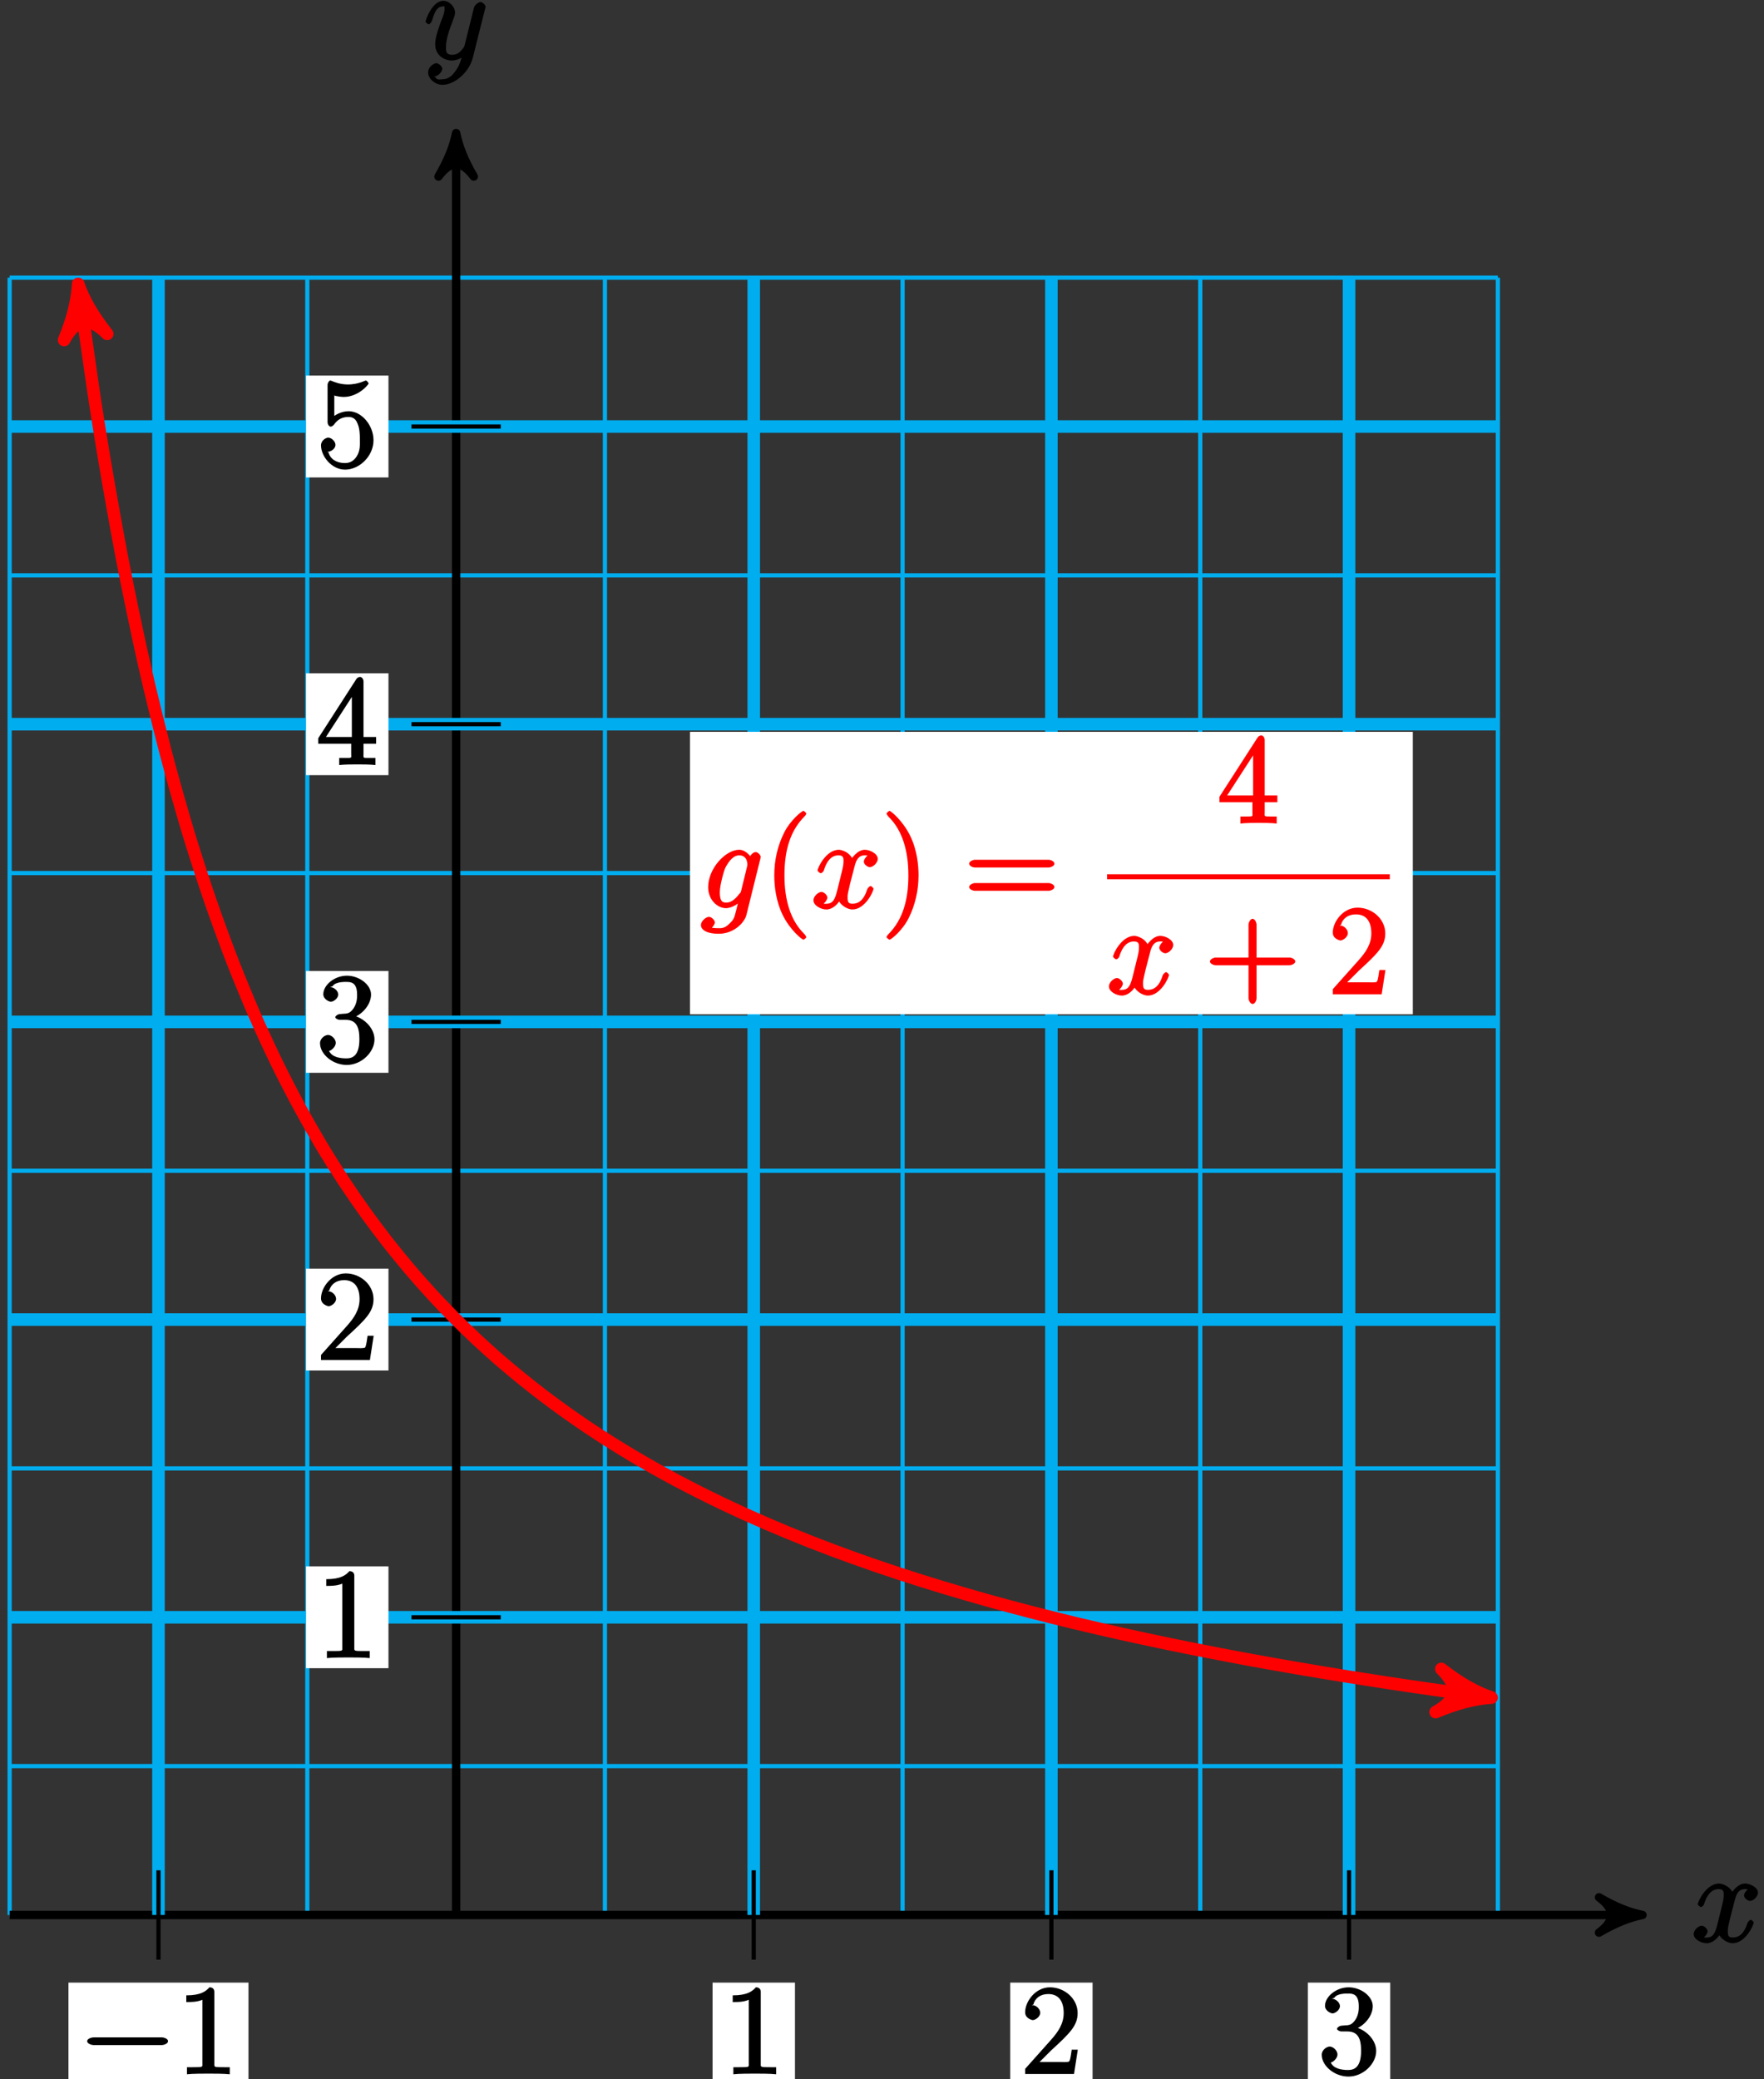 <?xml version="1.0" encoding="UTF-8"?>
<svg xmlns="http://www.w3.org/2000/svg" xmlns:xlink="http://www.w3.org/1999/xlink" width="168pt" height="198pt" viewBox="0 0 168 198" version="1.1">
<rect x="0" y="0" width="168" height="198" fill="#333333" stroke="none"/>
<defs>
<g>
<symbol overflow="visible" id="glyph0-0">
<path style="stroke:none;" d=""/>
</symbol>
<symbol overflow="visible" id="glyph0-1">
<path style="stroke:none;" d="M 5.672 -5.172 C 5.281 -5.109 4.969 -4.656 4.969 -4.438 C 4.969 -4.141 5.359 -3.906 5.531 -3.906 C 5.891 -3.906 6.297 -4.359 6.297 -4.688 C 6.297 -5.188 5.562 -5.562 5.062 -5.562 C 4.344 -5.562 3.766 -4.703 3.656 -4.469 L 3.984 -4.469 C 3.703 -5.359 2.812 -5.562 2.594 -5.562 C 1.375 -5.562 0.562 -3.844 0.562 -3.578 C 0.562 -3.531 0.781 -3.328 0.859 -3.328 C 0.953 -3.328 1.094 -3.438 1.156 -3.578 C 1.562 -4.922 2.219 -5.031 2.562 -5.031 C 3.094 -5.031 3.031 -4.672 3.031 -4.391 C 3.031 -4.125 2.969 -3.844 2.828 -3.281 L 2.422 -1.641 C 2.234 -0.922 2.062 -0.422 1.422 -0.422 C 1.359 -0.422 1.172 -0.375 0.922 -0.531 L 0.812 -0.281 C 1.25 -0.359 1.5 -0.859 1.5 -1 C 1.5 -1.25 1.156 -1.547 0.938 -1.547 C 0.641 -1.547 0.172 -1.141 0.172 -0.75 C 0.172 -0.25 0.891 0.125 1.406 0.125 C 1.984 0.125 2.5 -0.375 2.75 -0.859 L 2.469 -0.969 C 2.672 -0.266 3.438 0.125 3.875 0.125 C 5.094 0.125 5.891 -1.594 5.891 -1.859 C 5.891 -1.906 5.688 -2.109 5.625 -2.109 C 5.516 -2.109 5.328 -1.906 5.297 -1.812 C 4.969 -0.75 4.453 -0.422 3.906 -0.422 C 3.484 -0.422 3.422 -0.578 3.422 -1.062 C 3.422 -1.328 3.469 -1.516 3.656 -2.312 L 4.078 -3.938 C 4.25 -4.656 4.5 -5.031 5.062 -5.031 C 5.078 -5.031 5.297 -5.062 5.547 -4.906 Z M 5.672 -5.172 "/>
</symbol>
<symbol overflow="visible" id="glyph0-2">
<path style="stroke:none;" d="M 3.031 1.094 C 2.703 1.547 2.359 1.906 1.766 1.906 C 1.625 1.906 1.203 2.031 1.109 1.703 C 0.906 1.641 0.969 1.641 0.984 1.641 C 1.344 1.641 1.75 1.188 1.75 0.906 C 1.75 0.641 1.359 0.375 1.188 0.375 C 0.984 0.375 0.406 0.688 0.406 1.266 C 0.406 1.875 1.094 2.438 1.766 2.438 C 2.969 2.438 4.328 1.188 4.656 -0.125 L 5.828 -4.797 C 5.844 -4.859 5.875 -4.922 5.875 -5 C 5.875 -5.172 5.562 -5.453 5.391 -5.453 C 5.281 -5.453 4.859 -5.25 4.766 -4.891 L 3.891 -1.375 C 3.828 -1.156 3.875 -1.25 3.781 -1.109 C 3.531 -0.781 3.266 -0.422 2.688 -0.422 C 2.016 -0.422 2.109 -0.922 2.109 -1.25 C 2.109 -1.922 2.438 -2.844 2.766 -3.703 C 2.891 -4.047 2.969 -4.219 2.969 -4.453 C 2.969 -4.953 2.453 -5.562 1.859 -5.562 C 0.766 -5.562 0.156 -3.688 0.156 -3.578 C 0.156 -3.531 0.375 -3.328 0.453 -3.328 C 0.562 -3.328 0.734 -3.531 0.781 -3.688 C 1.062 -4.703 1.359 -5.031 1.828 -5.031 C 1.938 -5.031 1.969 -5.172 1.969 -4.781 C 1.969 -4.469 1.844 -4.125 1.656 -3.672 C 1.078 -2.109 1.078 -1.703 1.078 -1.422 C 1.078 -0.281 2.062 0.125 2.656 0.125 C 3 0.125 3.531 -0.031 3.844 -0.344 L 3.688 -0.516 C 3.516 0.141 3.438 0.5 3.031 1.094 Z M 3.031 1.094 "/>
</symbol>
<symbol overflow="visible" id="glyph0-3">
<path style="stroke:none;" d="M 3.875 -1.656 C 3.828 -1.469 3.844 -1.531 3.688 -1.344 C 3.203 -0.719 2.828 -0.531 2.453 -0.531 C 2.062 -0.531 1.844 -0.688 1.844 -1.516 C 1.844 -2.156 2.203 -3.484 2.375 -3.859 C 2.766 -4.594 3.188 -5.031 3.688 -5.031 C 4.484 -5.031 4.469 -4.203 4.469 -4.125 L 4.438 -3.953 Z M 4.938 -4.625 C 4.781 -4.969 4.297 -5.562 3.688 -5.562 C 2.391 -5.562 0.734 -3.781 0.734 -2 C 0.734 -0.75 1.656 0 2.422 0 C 3.062 0 3.734 -0.531 3.938 -0.781 L 3.672 -0.891 L 3.406 0.188 C 3.234 0.844 3.219 1.047 2.781 1.453 C 2.297 1.953 1.953 1.906 1.703 1.906 C 1.344 1.906 1.047 1.875 0.734 1.781 L 0.734 2.078 C 1.125 1.969 1.375 1.5 1.375 1.359 C 1.375 1.172 1.078 0.828 0.812 0.828 C 0.531 0.828 0.047 1.219 0.047 1.609 C 0.047 2.109 0.703 2.438 1.719 2.438 C 3.266 2.438 4.219 1.297 4.375 0.656 L 5.703 -4.703 C 5.734 -4.844 5.734 -4.859 5.734 -4.891 C 5.734 -5.062 5.453 -5.344 5.266 -5.344 C 4.984 -5.344 4.656 -4.953 4.609 -4.625 Z M 4.938 -4.625 "/>
</symbol>
<symbol overflow="visible" id="glyph1-0">
<path style="stroke:none;" d=""/>
</symbol>
<symbol overflow="visible" id="glyph1-1">
<path style="stroke:none;" d="M 7.875 -2.75 C 8.078 -2.75 8.484 -2.875 8.484 -3.125 C 8.484 -3.359 8.078 -3.484 7.875 -3.484 L 1.406 -3.484 C 1.203 -3.484 0.781 -3.359 0.781 -3.125 C 0.781 -2.875 1.203 -2.75 1.406 -2.75 Z M 7.875 -2.75 "/>
</symbol>
<symbol overflow="visible" id="glyph2-0">
<path style="stroke:none;" d=""/>
</symbol>
<symbol overflow="visible" id="glyph2-1">
<path style="stroke:none;" d="M 3.594 -7.812 C 3.594 -8.078 3.438 -8.25 3.125 -8.25 C 2.797 -7.875 2.312 -7.484 0.922 -7.484 L 0.922 -6.844 C 1.359 -6.844 1.953 -6.844 2.453 -7.062 L 2.453 -1.062 C 2.453 -0.641 2.578 -0.641 1.531 -0.641 L 0.984 -0.641 L 0.984 0.031 C 1.484 -0.031 2.641 -0.031 3.031 -0.031 C 3.438 -0.031 4.578 -0.031 5.062 0.031 L 5.062 -0.641 L 4.531 -0.641 C 3.484 -0.641 3.594 -0.641 3.594 -1.062 Z M 3.594 -7.812 "/>
</symbol>
<symbol overflow="visible" id="glyph2-2">
<path style="stroke:none;" d="M 5.266 -2.312 L 4.859 -2.312 C 4.797 -1.953 4.75 -1.406 4.625 -1.203 C 4.547 -1.094 3.984 -1.141 3.625 -1.141 L 1.406 -1.141 L 1.516 -0.891 C 1.844 -1.156 2.562 -1.922 2.875 -2.219 C 4.703 -3.891 5.422 -4.609 5.422 -5.797 C 5.422 -7.172 4.172 -8.25 2.781 -8.25 C 1.406 -8.25 0.422 -6.906 0.422 -5.875 C 0.422 -5.266 1.109 -5.125 1.141 -5.125 C 1.406 -5.125 1.859 -5.453 1.859 -5.828 C 1.859 -6.172 1.484 -6.547 1.141 -6.547 C 1.047 -6.547 1.016 -6.547 1.203 -6.609 C 1.359 -7.203 1.859 -7.609 2.625 -7.609 C 3.641 -7.609 4.094 -6.891 4.094 -5.797 C 4.094 -4.781 3.562 -4 2.875 -3.234 L 0.422 -0.484 L 0.422 0 L 5.078 0 L 5.438 -2.312 Z M 5.266 -2.312 "/>
</symbol>
<symbol overflow="visible" id="glyph2-3">
<path style="stroke:none;" d="M 2.203 -4.594 C 2 -4.578 1.781 -4.406 1.781 -4.297 C 1.781 -4.188 2.016 -4.047 2.219 -4.047 L 2.766 -4.047 C 3.797 -4.047 4.078 -3.344 4.078 -2.203 C 4.078 -0.641 3.438 -0.375 2.844 -0.375 C 2.266 -0.375 1.453 -0.484 1.188 -1.094 C 1.328 -1.078 1.828 -1.438 1.828 -1.859 C 1.828 -2.219 1.422 -2.609 1.094 -2.609 C 0.797 -2.609 0.328 -2.281 0.328 -1.828 C 0.328 -0.766 1.547 0.25 2.875 0.25 C 4.297 0.25 5.516 -0.984 5.516 -2.188 C 5.516 -3.281 4.469 -4.297 3.328 -4.5 L 3.328 -4.203 C 4.359 -4.5 5.188 -5.516 5.188 -6.453 C 5.188 -7.406 4.047 -8.25 2.891 -8.25 C 1.703 -8.25 0.641 -7.359 0.641 -6.484 C 0.641 -6.016 1.188 -5.766 1.359 -5.766 C 1.609 -5.766 2.062 -6.094 2.062 -6.453 C 2.062 -6.844 1.609 -7.156 1.344 -7.156 C 1.281 -7.156 1.25 -7.156 1.531 -7.25 C 1.781 -7.703 2.797 -7.656 2.859 -7.656 C 3.25 -7.656 3.859 -7.625 3.859 -6.453 C 3.859 -6.234 3.875 -5.672 3.531 -5.156 C 3.172 -4.625 2.875 -4.641 2.562 -4.625 Z M 2.203 -4.594 "/>
</symbol>
<symbol overflow="visible" id="glyph2-4">
<path style="stroke:none;" d="M 4.469 -7.922 C 4.469 -8.156 4.312 -8.359 4.141 -8.359 C 4.047 -8.359 3.891 -8.312 3.797 -8.172 L 0.156 -2.516 L 0.156 -2 L 3.297 -2 L 3.297 -1.047 C 3.297 -0.609 3.438 -0.641 2.562 -0.641 L 2.156 -0.641 L 2.156 0.031 C 2.609 -0.031 3.547 -0.031 3.891 -0.031 C 4.219 -0.031 5.172 -0.031 5.609 0.031 L 5.609 -0.641 L 5.219 -0.641 C 4.344 -0.641 4.469 -0.609 4.469 -1.047 L 4.469 -2 L 5.672 -2 L 5.672 -2.641 L 4.469 -2.641 Z M 3.359 -7 L 3.359 -2.641 L 0.891 -2.641 L 3.641 -6.891 Z M 3.359 -7 "/>
</symbol>
<symbol overflow="visible" id="glyph2-5">
<path style="stroke:none;" d="M 1.531 -6.844 C 2.047 -6.688 2.469 -6.672 2.594 -6.672 C 3.938 -6.672 4.953 -7.812 4.953 -7.969 C 4.953 -8.016 4.781 -8.234 4.703 -8.234 C 4.688 -8.234 4.656 -8.234 4.547 -8.188 C 3.891 -7.906 3.312 -7.859 3 -7.859 C 2.219 -7.859 1.656 -8.109 1.422 -8.203 C 1.344 -8.234 1.312 -8.234 1.297 -8.234 C 1.203 -8.234 1.047 -8.016 1.047 -7.812 L 1.047 -4.266 C 1.047 -4.047 1.203 -3.844 1.344 -3.844 C 1.406 -3.844 1.531 -3.891 1.656 -4.031 C 1.984 -4.516 2.438 -4.766 3.031 -4.766 C 3.672 -4.766 3.812 -4.328 3.906 -4.125 C 4.109 -3.656 4.125 -3.078 4.125 -2.625 C 4.125 -2.156 4.172 -1.594 3.844 -1.047 C 3.578 -0.625 3.234 -0.375 2.703 -0.375 C 1.906 -0.375 1.297 -0.75 1.141 -1.391 C 0.984 -1.453 1.047 -1.453 1.109 -1.453 C 1.312 -1.453 1.797 -1.703 1.797 -2.109 C 1.797 -2.453 1.406 -2.797 1.109 -2.797 C 0.891 -2.797 0.422 -2.531 0.422 -2.062 C 0.422 -1.047 1.406 0.25 2.719 0.25 C 4.078 0.25 5.422 -1.031 5.422 -2.547 C 5.422 -3.969 4.297 -5.312 3.047 -5.312 C 2.359 -5.312 1.719 -4.953 1.406 -4.625 L 1.688 -4.516 L 1.688 -6.797 Z M 1.531 -6.844 "/>
</symbol>
<symbol overflow="visible" id="glyph2-6">
<path style="stroke:none;" d="M 4.047 2.766 C 4.047 2.719 4 2.594 3.797 2.391 C 2.594 1.188 1.969 -0.688 1.969 -3.125 C 1.969 -5.438 2.484 -7.328 3.875 -8.734 C 4 -8.844 4.047 -8.984 4.047 -9.016 C 4.047 -9.078 3.828 -9.266 3.781 -9.266 C 3.625 -9.266 2.516 -8.359 1.938 -7.188 C 1.328 -5.969 1 -4.594 1 -3.125 C 1 -2.062 1.172 -0.641 1.797 0.641 C 2.5 2.078 3.641 3 3.781 3 C 3.828 3 4.047 2.828 4.047 2.766 Z M 4.047 2.766 "/>
</symbol>
<symbol overflow="visible" id="glyph2-7">
<path style="stroke:none;" d="M 3.531 -3.125 C 3.531 -4.031 3.406 -5.516 2.734 -6.891 C 2.031 -8.328 0.891 -9.266 0.766 -9.266 C 0.719 -9.266 0.484 -9.078 0.484 -9.016 C 0.484 -8.984 0.531 -8.844 0.734 -8.641 C 1.938 -7.438 2.562 -5.562 2.562 -3.125 C 2.562 -0.812 2.047 1.078 0.656 2.484 C 0.531 2.594 0.484 2.719 0.484 2.766 C 0.484 2.828 0.719 3 0.766 3 C 0.922 3 2.016 2.109 2.594 0.938 C 3.203 -0.281 3.531 -1.688 3.531 -3.125 Z M 3.531 -3.125 "/>
</symbol>
<symbol overflow="visible" id="glyph2-8">
<path style="stroke:none;" d="M 8.062 -3.875 C 8.234 -3.875 8.609 -4.016 8.609 -4.234 C 8.609 -4.453 8.25 -4.609 8.062 -4.609 L 1.031 -4.609 C 0.859 -4.609 0.484 -4.453 0.484 -4.25 C 0.484 -4.016 0.844 -3.875 1.031 -3.875 Z M 8.062 -1.656 C 8.234 -1.656 8.609 -1.797 8.609 -2.016 C 8.609 -2.234 8.25 -2.391 8.062 -2.391 L 1.031 -2.391 C 0.859 -2.391 0.484 -2.234 0.484 -2.016 C 0.484 -1.797 0.844 -1.656 1.031 -1.656 Z M 8.062 -1.656 "/>
</symbol>
<symbol overflow="visible" id="glyph2-9">
<path style="stroke:none;" d="M 4.766 -2.766 L 8.062 -2.766 C 8.234 -2.766 8.609 -2.906 8.609 -3.125 C 8.609 -3.344 8.25 -3.5 8.062 -3.5 L 4.922 -3.5 L 4.922 -6.641 C 4.922 -6.812 4.766 -7.188 4.547 -7.188 C 4.328 -7.188 4.156 -6.828 4.156 -6.641 L 4.156 -3.5 L 1.031 -3.5 C 0.859 -3.5 0.484 -3.344 0.484 -3.125 C 0.484 -2.906 0.844 -2.766 1.031 -2.766 L 4.156 -2.766 L 4.156 0.391 C 4.156 0.562 4.328 0.922 4.547 0.922 C 4.766 0.922 4.922 0.578 4.922 0.391 L 4.922 -2.766 Z M 4.766 -2.766 "/>
</symbol>
</g>
</defs>
<g id="surface1">
<path style="fill:none;stroke-width:0.399;stroke-linecap:butt;stroke-linejoin:miter;stroke:rgb(0%,67.839%,93.729%);stroke-opacity:1;stroke-miterlimit:10;" d="M -42.522 -0.002 L 99.212 -0.002 M -42.522 14.174 L 99.212 14.174 M -42.522 28.346 L 99.212 28.346 M -42.522 42.522 L 99.212 42.522 M -42.522 56.694 L 99.212 56.694 M -42.522 70.866 L 99.212 70.866 M -42.522 85.041 L 99.212 85.041 M -42.522 99.213 L 99.212 99.213 M -42.522 113.389 L 99.212 113.389 M -42.522 127.561 L 99.212 127.561 M -42.522 141.733 L 99.212 141.733 M -42.522 155.909 L 99.212 155.909 M -42.522 -0.002 L -42.522 155.909 M -28.346 -0.002 L -28.346 155.909 M -14.174 -0.002 L -14.174 155.909 M 0.001 -0.002 L 0.001 155.909 M 14.173 -0.002 L 14.173 155.909 M 28.345 -0.002 L 28.345 155.909 M 42.521 -0.002 L 42.521 155.909 M 56.693 -0.002 L 56.693 155.909 M 70.869 -0.002 L 70.869 155.909 M 85.04 -0.002 L 85.04 155.909 M 99.212 -0.002 L 99.212 155.909 " transform="matrix(1,0,0,-1,43.44,182.35)"/>
<path style="fill:none;stroke-width:0.797;stroke-linecap:butt;stroke-linejoin:miter;stroke:rgb(0%,0%,0%);stroke-opacity:1;stroke-miterlimit:10;" d="M -42.522 -0.002 L 111.955 -0.002 " transform="matrix(1,0,0,-1,43.44,182.35)"/>
<path style="fill-rule:nonzero;fill:rgb(0%,0%,0%);fill-opacity:1;stroke-width:0.797;stroke-linecap:butt;stroke-linejoin:round;stroke:rgb(0%,0%,0%);stroke-opacity:1;stroke-miterlimit:10;" d="M 1.037 -0.002 C -0.26 0.26 -1.553 0.776 -3.107 1.682 C -1.553 0.518 -1.553 -0.517 -3.107 -1.685 C -1.553 -0.779 -0.26 -0.259 1.037 -0.002 Z M 1.037 -0.002 " transform="matrix(1,0,0,-1,155.393,182.35)"/>
<g style="fill:rgb(0%,0%,0%);fill-opacity:1;">
  <use xlink:href="#glyph0-1" x="161.13" y="184.92"/>
</g>
<path style="fill:none;stroke-width:0.797;stroke-linecap:butt;stroke-linejoin:miter;stroke:rgb(0%,0%,0%);stroke-opacity:1;stroke-miterlimit:10;" d="M 0.001 -0.002 L 0.001 168.647 " transform="matrix(1,0,0,-1,43.44,182.35)"/>
<path style="fill-rule:nonzero;fill:rgb(0%,0%,0%);fill-opacity:1;stroke-width:0.797;stroke-linecap:butt;stroke-linejoin:round;stroke:rgb(0%,0%,0%);stroke-opacity:1;stroke-miterlimit:10;" d="M 1.036 -0.001 C -0.257 0.26 -1.554 0.776 -3.109 1.682 C -1.554 0.518 -1.554 -0.517 -3.109 -1.685 C -1.554 -0.779 -0.257 -0.259 1.036 -0.001 Z M 1.036 -0.001 " transform="matrix(0,-1,-1,0,43.44,13.704)"/>
<g style="fill:rgb(0%,0%,0%);fill-opacity:1;">
  <use xlink:href="#glyph0-2" x="40.37" y="5.64"/>
</g>
<path style="fill:none;stroke-width:1.196;stroke-linecap:butt;stroke-linejoin:miter;stroke:rgb(0%,67.839%,93.729%);stroke-opacity:1;stroke-miterlimit:10;" d="M -28.346 -0.002 L -28.346 155.909 " transform="matrix(1,0,0,-1,43.44,182.35)"/>
<path style="fill:none;stroke-width:0.399;stroke-linecap:butt;stroke-linejoin:miter;stroke:rgb(0%,0%,0%);stroke-opacity:1;stroke-miterlimit:10;" d="M -28.346 4.252 L -28.346 -4.252 " transform="matrix(1,0,0,-1,43.44,182.35)"/>
<path style=" stroke:none;fill-rule:nonzero;fill:rgb(100%,100%,100%);fill-opacity:1;" d="M 6.52 199.488 L 23.664 199.488 L 23.664 188.793 L 6.52 188.793 Z M 6.52 199.488 "/>
<g style="fill:rgb(0%,0%,0%);fill-opacity:1;">
  <use xlink:href="#glyph1-1" x="7.52" y="197.49"/>
</g>
<g style="fill:rgb(0%,0%,0%);fill-opacity:1;">
  <use xlink:href="#glyph2-1" x="16.82" y="197.49"/>
</g>
<path style="fill:none;stroke-width:1.196;stroke-linecap:butt;stroke-linejoin:miter;stroke:rgb(0%,67.839%,93.729%);stroke-opacity:1;stroke-miterlimit:10;" d="M 28.345 -0.002 L 28.345 155.909 " transform="matrix(1,0,0,-1,43.44,182.35)"/>
<path style="fill:none;stroke-width:0.399;stroke-linecap:butt;stroke-linejoin:miter;stroke:rgb(0%,0%,0%);stroke-opacity:1;stroke-miterlimit:10;" d="M 28.345 4.252 L 28.345 -4.252 " transform="matrix(1,0,0,-1,43.44,182.35)"/>
<path style=" stroke:none;fill-rule:nonzero;fill:rgb(100%,100%,100%);fill-opacity:1;" d="M 67.863 198.492 L 75.711 198.492 L 75.711 188.793 L 67.863 188.793 Z M 67.863 198.492 "/>
<g style="fill:rgb(0%,0%,0%);fill-opacity:1;">
  <use xlink:href="#glyph2-1" x="68.86" y="197.49"/>
</g>
<path style="fill:none;stroke-width:1.196;stroke-linecap:butt;stroke-linejoin:miter;stroke:rgb(0%,67.839%,93.729%);stroke-opacity:1;stroke-miterlimit:10;" d="M 56.693 -0.002 L 56.693 155.909 " transform="matrix(1,0,0,-1,43.44,182.35)"/>
<path style="fill:none;stroke-width:0.399;stroke-linecap:butt;stroke-linejoin:miter;stroke:rgb(0%,0%,0%);stroke-opacity:1;stroke-miterlimit:10;" d="M 56.693 4.252 L 56.693 -4.252 " transform="matrix(1,0,0,-1,43.44,182.35)"/>
<path style=" stroke:none;fill-rule:nonzero;fill:rgb(100%,100%,100%);fill-opacity:1;" d="M 96.211 198.492 L 104.055 198.492 L 104.055 188.793 L 96.211 188.793 Z M 96.211 198.492 "/>
<g style="fill:rgb(0%,0%,0%);fill-opacity:1;">
  <use xlink:href="#glyph2-2" x="97.21" y="197.49"/>
</g>
<path style="fill:none;stroke-width:1.196;stroke-linecap:butt;stroke-linejoin:miter;stroke:rgb(0%,67.839%,93.729%);stroke-opacity:1;stroke-miterlimit:10;" d="M 85.04 -0.002 L 85.04 155.909 " transform="matrix(1,0,0,-1,43.44,182.35)"/>
<path style="fill:none;stroke-width:0.399;stroke-linecap:butt;stroke-linejoin:miter;stroke:rgb(0%,0%,0%);stroke-opacity:1;stroke-miterlimit:10;" d="M 85.04 4.252 L 85.04 -4.252 " transform="matrix(1,0,0,-1,43.44,182.35)"/>
<path style=" stroke:none;fill-rule:nonzero;fill:rgb(100%,100%,100%);fill-opacity:1;" d="M 124.559 198.492 L 132.402 198.492 L 132.402 188.793 L 124.559 188.793 Z M 124.559 198.492 "/>
<g style="fill:rgb(0%,0%,0%);fill-opacity:1;">
  <use xlink:href="#glyph2-3" x="125.55" y="197.49"/>
</g>
<path style="fill:none;stroke-width:1.196;stroke-linecap:butt;stroke-linejoin:miter;stroke:rgb(0%,67.839%,93.729%);stroke-opacity:1;stroke-miterlimit:10;" d="M -42.522 28.346 L 99.212 28.346 " transform="matrix(1,0,0,-1,43.44,182.35)"/>
<path style="fill:none;stroke-width:0.399;stroke-linecap:butt;stroke-linejoin:miter;stroke:rgb(0%,0%,0%);stroke-opacity:1;stroke-miterlimit:10;" d="M 4.251 28.346 L -4.253 28.346 " transform="matrix(1,0,0,-1,43.44,182.35)"/>
<path style=" stroke:none;fill-rule:nonzero;fill:rgb(100%,100%,100%);fill-opacity:1;" d="M 29.148 158.852 L 36.996 158.852 L 36.996 149.156 L 29.148 149.156 Z M 29.148 158.852 "/>
<g style="fill:rgb(0%,0%,0%);fill-opacity:1;">
  <use xlink:href="#glyph2-1" x="30.15" y="157.86"/>
</g>
<path style="fill:none;stroke-width:1.196;stroke-linecap:butt;stroke-linejoin:miter;stroke:rgb(0%,67.839%,93.729%);stroke-opacity:1;stroke-miterlimit:10;" d="M -42.522 56.694 L 99.212 56.694 " transform="matrix(1,0,0,-1,43.44,182.35)"/>
<path style="fill:none;stroke-width:0.399;stroke-linecap:butt;stroke-linejoin:miter;stroke:rgb(0%,0%,0%);stroke-opacity:1;stroke-miterlimit:10;" d="M 4.251 56.694 L -4.253 56.694 " transform="matrix(1,0,0,-1,43.44,182.35)"/>
<path style=" stroke:none;fill-rule:nonzero;fill:rgb(100%,100%,100%);fill-opacity:1;" d="M 29.148 130.504 L 36.996 130.504 L 36.996 120.809 L 29.148 120.809 Z M 29.148 130.504 "/>
<g style="fill:rgb(0%,0%,0%);fill-opacity:1;">
  <use xlink:href="#glyph2-2" x="30.15" y="129.51"/>
</g>
<path style="fill:none;stroke-width:1.196;stroke-linecap:butt;stroke-linejoin:miter;stroke:rgb(0%,67.839%,93.729%);stroke-opacity:1;stroke-miterlimit:10;" d="M -42.522 85.041 L 99.212 85.041 " transform="matrix(1,0,0,-1,43.44,182.35)"/>
<path style="fill:none;stroke-width:0.399;stroke-linecap:butt;stroke-linejoin:miter;stroke:rgb(0%,0%,0%);stroke-opacity:1;stroke-miterlimit:10;" d="M 4.251 85.041 L -4.253 85.041 " transform="matrix(1,0,0,-1,43.44,182.35)"/>
<path style=" stroke:none;fill-rule:nonzero;fill:rgb(100%,100%,100%);fill-opacity:1;" d="M 29.148 102.156 L 36.996 102.156 L 36.996 92.461 L 29.148 92.461 Z M 29.148 102.156 "/>
<g style="fill:rgb(0%,0%,0%);fill-opacity:1;">
  <use xlink:href="#glyph2-3" x="30.15" y="101.16"/>
</g>
<path style="fill:none;stroke-width:1.196;stroke-linecap:butt;stroke-linejoin:miter;stroke:rgb(0%,67.839%,93.729%);stroke-opacity:1;stroke-miterlimit:10;" d="M -42.522 113.389 L 99.212 113.389 " transform="matrix(1,0,0,-1,43.44,182.35)"/>
<path style="fill:none;stroke-width:0.399;stroke-linecap:butt;stroke-linejoin:miter;stroke:rgb(0%,0%,0%);stroke-opacity:1;stroke-miterlimit:10;" d="M 4.251 113.389 L -4.253 113.389 " transform="matrix(1,0,0,-1,43.44,182.35)"/>
<path style=" stroke:none;fill-rule:nonzero;fill:rgb(100%,100%,100%);fill-opacity:1;" d="M 29.148 73.812 L 36.996 73.812 L 36.996 64.113 L 29.148 64.113 Z M 29.148 73.812 "/>
<g style="fill:rgb(0%,0%,0%);fill-opacity:1;">
  <use xlink:href="#glyph2-4" x="30.15" y="72.82"/>
</g>
<path style="fill:none;stroke-width:1.196;stroke-linecap:butt;stroke-linejoin:miter;stroke:rgb(0%,67.839%,93.729%);stroke-opacity:1;stroke-miterlimit:10;" d="M -42.522 141.733 L 99.212 141.733 " transform="matrix(1,0,0,-1,43.44,182.35)"/>
<path style="fill:none;stroke-width:0.399;stroke-linecap:butt;stroke-linejoin:miter;stroke:rgb(0%,0%,0%);stroke-opacity:1;stroke-miterlimit:10;" d="M 4.251 141.733 L -4.253 141.733 " transform="matrix(1,0,0,-1,43.44,182.35)"/>
<path style=" stroke:none;fill-rule:nonzero;fill:rgb(100%,100%,100%);fill-opacity:1;" d="M 29.148 45.465 L 36.996 45.465 L 36.996 35.766 L 29.148 35.766 Z M 29.148 45.465 "/>
<g style="fill:rgb(0%,0%,0%);fill-opacity:1;">
  <use xlink:href="#glyph2-5" x="30.15" y="44.47"/>
</g>
<path style="fill:none;stroke-width:1.196;stroke-linecap:butt;stroke-linejoin:miter;stroke:rgb(100%,0%,0%);stroke-opacity:1;stroke-miterlimit:10;" d="M -35.815 154.049 C -34.549 145.092 -34.549 145.092 -33.963 141.409 C -33.377 137.729 -32.436 132.455 -31.85 129.377 C -31.264 126.299 -30.323 121.838 -29.737 119.225 C -29.151 116.616 -28.21 112.803 -27.624 110.561 C -27.038 108.319 -26.096 105.014 -25.51 103.065 C -24.92 101.12 -23.983 98.229 -23.393 96.526 C -22.807 94.819 -21.866 92.272 -21.28 90.764 C -20.694 89.256 -19.753 86.991 -19.167 85.647 C -18.581 84.303 -17.639 82.284 -17.053 81.08 C -16.467 79.877 -15.526 78.061 -14.94 76.979 C -14.354 75.893 -13.413 74.252 -12.827 73.268 C -12.241 72.287 -11.299 70.791 -10.713 69.897 C -10.124 69.002 -9.186 67.643 -8.596 66.827 C -8.01 66.01 -7.069 64.76 -6.483 64.014 C -5.897 63.264 -4.956 62.12 -4.37 61.428 C -3.784 60.737 -2.842 59.678 -2.256 59.041 C -1.67 58.405 -0.729 57.424 -0.143 56.834 C 0.443 56.245 1.384 55.334 1.97 54.788 C 2.556 54.237 3.498 53.393 4.083 52.881 C 4.673 52.37 5.611 51.584 6.201 51.108 C 6.787 50.631 7.724 49.889 8.314 49.444 C 8.9 48.998 9.841 48.307 10.427 47.885 C 11.013 47.467 11.955 46.819 12.54 46.424 C 13.126 46.03 14.068 45.42 14.654 45.049 C 15.24 44.678 16.181 44.104 16.767 43.752 C 17.353 43.405 18.294 42.862 18.88 42.53 C 19.466 42.198 20.408 41.686 20.994 41.37 C 21.583 41.057 22.521 40.573 23.111 40.276 C 23.697 39.979 24.638 39.518 25.224 39.237 C 25.81 38.955 26.751 38.518 27.337 38.248 C 27.923 37.983 28.865 37.565 29.451 37.311 C 30.037 37.057 30.978 36.659 31.564 36.416 C 32.15 36.174 33.091 35.795 33.677 35.565 C 34.263 35.334 35.205 34.975 35.79 34.752 C 36.38 34.534 37.318 34.186 37.908 33.975 C 38.494 33.764 39.435 33.436 40.021 33.233 C 40.607 33.034 41.548 32.717 42.134 32.522 C 42.72 32.33 43.662 32.026 44.248 31.842 C 44.833 31.659 45.775 31.366 46.361 31.19 C 46.947 31.01 47.888 30.733 48.474 30.565 C 49.06 30.393 50.001 30.123 50.587 29.959 C 51.177 29.795 52.115 29.541 52.705 29.381 C 53.29 29.225 54.228 28.975 54.818 28.823 C 55.404 28.67 56.345 28.432 56.931 28.288 C 57.517 28.143 58.458 27.913 59.044 27.768 C 59.63 27.627 60.572 27.409 61.158 27.272 C 61.744 27.135 62.685 26.924 63.271 26.791 C 63.857 26.663 64.798 26.455 65.384 26.33 C 65.97 26.202 66.912 26.002 67.498 25.881 C 68.087 25.756 69.025 25.565 69.615 25.448 C 70.201 25.33 71.142 25.143 71.728 25.03 C 72.314 24.913 73.255 24.733 73.841 24.623 C 74.427 24.51 75.369 24.338 75.955 24.229 C 76.54 24.123 77.482 23.955 78.068 23.85 C 78.654 23.748 79.595 23.584 80.181 23.483 C 80.767 23.381 81.708 23.225 82.294 23.127 C 82.884 23.03 83.822 22.873 84.412 22.78 C 84.998 22.682 85.939 22.534 86.525 22.444 C 87.111 22.35 88.052 22.205 88.638 22.116 C 89.224 22.026 90.165 21.885 90.751 21.799 C 91.337 21.713 92.279 21.577 92.865 21.491 C 93.451 21.405 94.392 21.272 94.978 21.19 C 95.564 21.108 96.505 20.979 97.091 20.901 C 97.681 20.823 99.205 20.616 97.349 20.866 " transform="matrix(1,0,0,-1,43.44,182.35)"/>
<path style="fill-rule:nonzero;fill:rgb(100%,0%,0%);fill-opacity:1;stroke-width:1.196;stroke-linecap:butt;stroke-linejoin:round;stroke:rgb(100%,0%,0%);stroke-opacity:1;stroke-miterlimit:10;" d="M 1.276 0.001 C -0.319 0.321 -1.914 0.956 -3.827 2.074 C -1.912 0.636 -1.914 -0.638 -3.824 -2.072 C -1.912 -0.957 -0.319 -0.318 1.276 0.001 Z M 1.276 0.001 " transform="matrix(-0.14,-0.99,-0.99,0.14,7.624,28.299)"/>
<path style="fill-rule:nonzero;fill:rgb(100%,0%,0%);fill-opacity:1;stroke-width:1.196;stroke-linecap:butt;stroke-linejoin:round;stroke:rgb(100%,0%,0%);stroke-opacity:1;stroke-miterlimit:10;" d="M 1.276 0.002 C -0.319 0.32 -1.913 0.958 -3.826 2.073 C -1.913 0.639 -1.912 -0.637 -3.824 -2.07 C -1.913 -0.956 -0.32 -0.318 1.276 0.002 Z M 1.276 0.002 " transform="matrix(0.992,0.132,0.132,-0.992,140.789,161.485)"/>
<path style=" stroke:none;fill-rule:nonzero;fill:rgb(100%,100%,100%);fill-opacity:1;" d="M 65.711 96.586 L 134.555 96.586 L 134.555 69.688 L 65.711 69.688 Z M 65.711 96.586 "/>
<g style="fill:rgb(100%,0%,0%);fill-opacity:1;">
  <use xlink:href="#glyph0-3" x="66.71" y="86.48"/>
</g>
<g style="fill:rgb(100%,0%,0%);fill-opacity:1;">
  <use xlink:href="#glyph2-6" x="72.74" y="86.48"/>
</g>
<g style="fill:rgb(100%,0%,0%);fill-opacity:1;">
  <use xlink:href="#glyph0-1" x="77.3" y="86.48"/>
</g>
<g style="fill:rgb(100%,0%,0%);fill-opacity:1;">
  <use xlink:href="#glyph2-7" x="83.95" y="86.48"/>
</g>
<g style="fill:rgb(100%,0%,0%);fill-opacity:1;">
  <use xlink:href="#glyph2-8" x="91.814" y="86.48"/>
</g>
<g style="fill:rgb(100%,0%,0%);fill-opacity:1;">
  <use xlink:href="#glyph2-4" x="115.98" y="78.39"/>
</g>
<path style="fill:none;stroke-width:0.478;stroke-linecap:butt;stroke-linejoin:miter;stroke:rgb(100%,0%,0%);stroke-opacity:1;stroke-miterlimit:10;" d="M 130.171 -168.358 L 157.089 -168.358 " transform="matrix(1,0,0,-1,-24.73,-84.87)"/>
<g style="fill:rgb(100%,0%,0%);fill-opacity:1;">
  <use xlink:href="#glyph0-1" x="105.44" y="94.68"/>
</g>
<g style="fill:rgb(100%,0%,0%);fill-opacity:1;">
  <use xlink:href="#glyph2-9" x="114.75" y="94.68"/>
</g>
<g style="fill:rgb(100%,0%,0%);fill-opacity:1;">
  <use xlink:href="#glyph2-2" x="126.509" y="94.68"/>
</g>
</g>
</svg>

